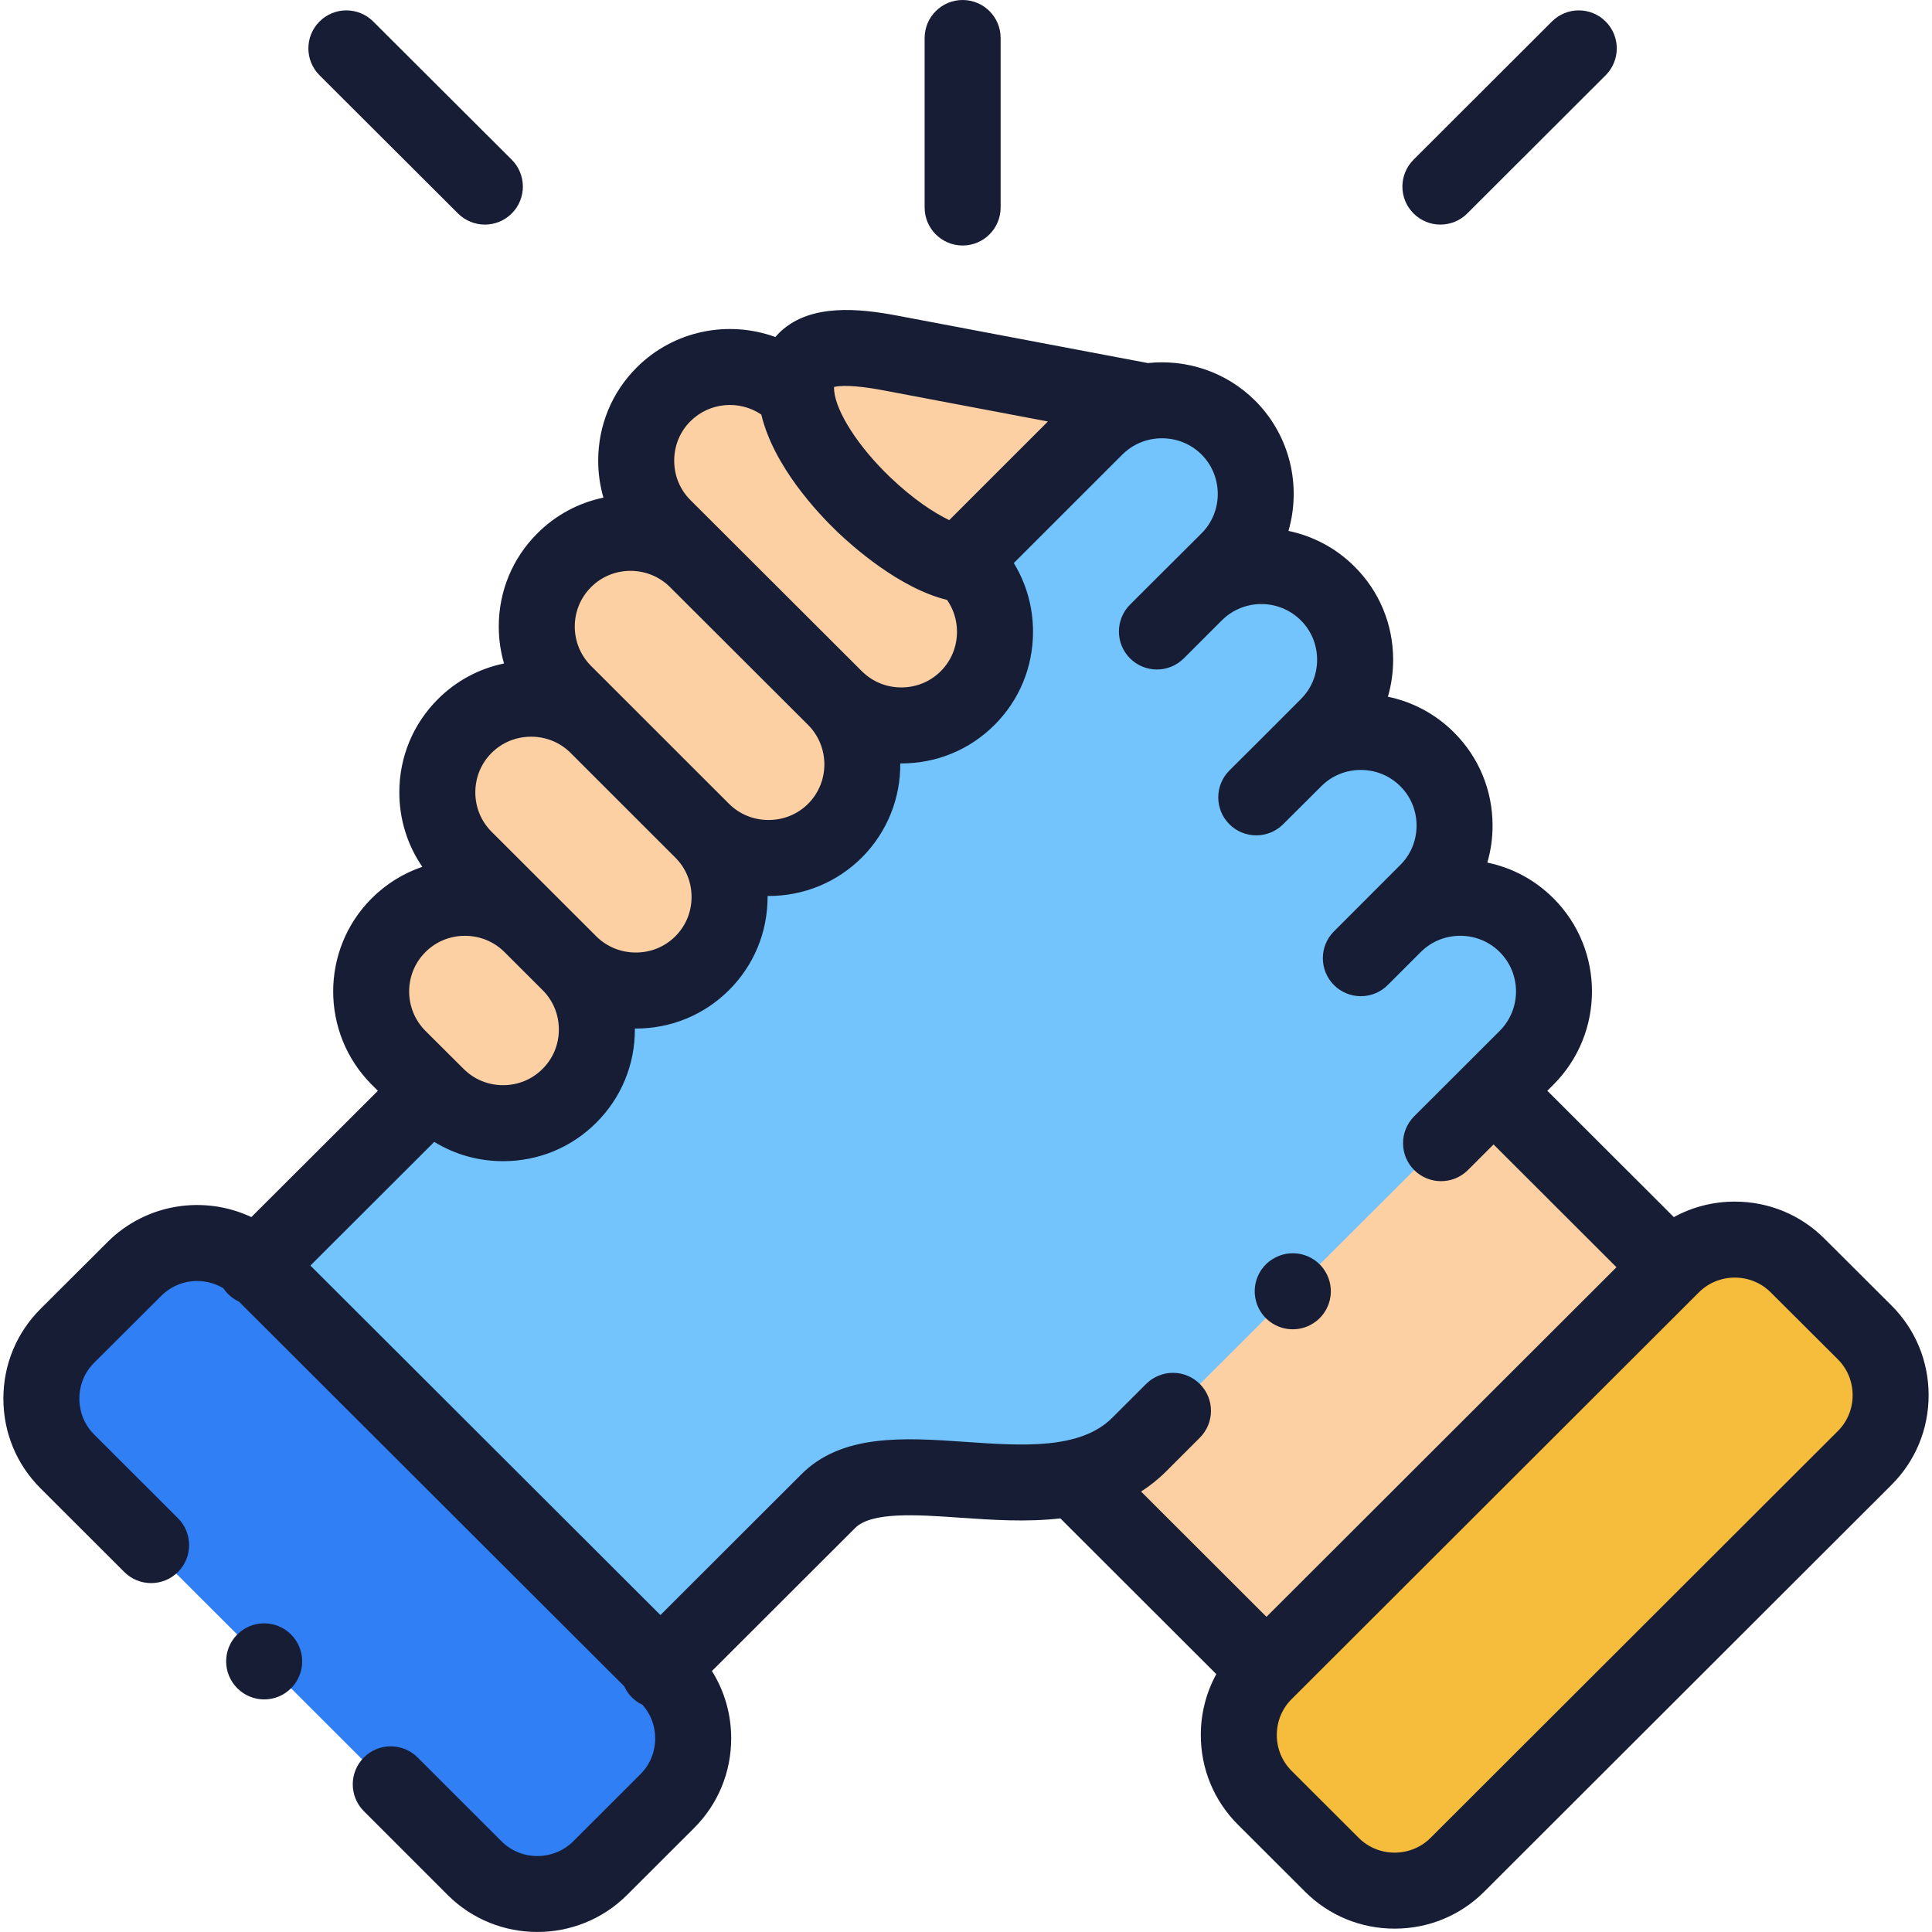 <svg width="80" height="80" viewBox="0 0 80 80" fill="none" xmlns="http://www.w3.org/2000/svg">
<g id="Capa_1" clip-path="url(#clip0_998_205727)">
<g id="Group">
<path id="Vector" fill-rule="evenodd" clip-rule="evenodd" d="M60.348 77.218L77.214 60.373C78.644 58.944 78.644 56.605 77.214 55.176L74.433 52.404C73.003 50.975 70.665 50.975 69.235 52.404L69.16 52.474L52.44 69.174L52.369 69.249C50.939 70.677 50.939 73.012 52.369 74.441L55.15 77.218C55.433 77.501 55.756 77.731 56.102 77.904H59.396C59.742 77.731 60.06 77.501 60.348 77.218Z" fill="#F6BD3D"/>
<path id="Vector_2" fill-rule="evenodd" clip-rule="evenodd" d="M52.44 69.174L69.16 52.475L61.845 45.169C50.89 38.964 42.021 53.187 44.461 61.205L52.44 69.174Z" fill="#FCD0A3"/>
<path id="Vector_3" fill-rule="evenodd" clip-rule="evenodd" d="M20.325 77.903H23.619C23.965 77.731 24.283 77.501 24.571 77.218L27.352 74.441C28.782 73.012 28.782 70.677 27.352 69.249L27.277 69.174L10.557 52.474L10.486 52.404C9.056 50.975 6.714 50.975 5.283 52.404L2.507 55.176C1.077 56.605 1.077 58.944 2.507 60.373L19.368 77.218C19.656 77.501 19.979 77.731 20.325 77.903Z" fill="#307FF4"/>
<path id="Vector_4" fill-rule="evenodd" clip-rule="evenodd" d="M47.171 59.819L57.496 49.51L61.845 45.167L63.213 43.801C64.723 42.288 64.723 39.821 63.213 38.313C61.703 36.8 59.228 36.8 57.718 38.313L59.095 36.933C60.609 35.425 60.609 32.953 59.095 31.444C57.585 29.932 55.11 29.932 53.6 31.444L54.977 30.065C56.492 28.557 56.492 26.084 54.977 24.576C53.467 23.068 50.992 23.068 49.482 24.576L50.864 23.201C52.374 21.689 52.374 19.221 50.864 17.708C49.947 16.797 48.681 16.435 47.49 16.629C46.71 16.753 45.962 17.111 45.364 17.708L39.861 23.21L40.038 23.387L40.068 23.418C41.578 24.926 41.578 27.398 40.068 28.906C38.559 30.419 36.083 30.419 34.573 28.906C36.083 30.419 36.083 32.886 34.573 34.399C33.059 35.907 30.588 35.907 29.074 34.399C30.588 35.907 30.588 38.379 29.074 39.887C27.564 41.395 25.093 41.395 23.579 39.887C25.093 41.395 25.093 43.867 23.579 45.375C22.069 46.888 19.594 46.888 18.084 45.375L17.876 45.167L10.557 52.474L27.276 69.173L34.263 62.194C36.243 60.147 40.879 61.938 44.461 61.203C45.48 60.996 46.409 60.58 47.171 59.819Z" fill="#73C3FD"/>
<path id="Vector_5" fill-rule="evenodd" clip-rule="evenodd" d="M34.574 28.907C36.084 30.419 38.559 30.419 40.069 28.907C41.579 27.399 41.579 24.927 40.069 23.419L40.038 23.387C37.704 23.22 33.241 19.173 32.975 16.334C31.461 14.821 28.99 14.821 27.476 16.334C25.966 17.842 25.966 20.314 27.476 21.822L28.857 23.202L34.574 28.907Z" fill="#FCD0A3"/>
<path id="Vector_6" fill-rule="evenodd" clip-rule="evenodd" d="M29.074 34.398C30.589 35.907 33.059 35.907 34.574 34.398C36.084 32.886 36.084 30.418 34.574 28.906L28.857 23.201C27.343 21.688 24.872 21.688 23.362 23.201C21.848 24.709 21.848 27.177 23.362 28.689L24.739 30.064L29.074 34.398Z" fill="#FCD0A3"/>
<path id="Vector_7" fill-rule="evenodd" clip-rule="evenodd" d="M23.579 39.887C25.094 41.395 27.564 41.395 29.074 39.887C30.589 38.379 30.589 35.907 29.074 34.399L24.739 30.065C23.23 28.557 20.754 28.557 19.244 30.065C17.73 31.577 17.73 34.045 19.244 35.557L22.003 38.312L23.579 39.887Z" fill="#FCD0A3"/>
<path id="Vector_8" fill-rule="evenodd" clip-rule="evenodd" d="M18.084 45.377C19.594 46.889 22.069 46.889 23.579 45.377C25.094 43.869 25.094 41.397 23.579 39.889L22.003 38.314C20.489 36.802 18.018 36.802 16.504 38.314C14.994 39.822 14.994 42.29 16.504 43.803L17.876 45.169L18.084 45.377Z" fill="#FCD0A3"/>
<path id="Vector_9" fill-rule="evenodd" clip-rule="evenodd" d="M39.861 23.21L45.364 17.708C45.962 17.111 46.71 16.753 47.49 16.629L36.858 14.617C34.76 14.219 32.771 14.206 32.975 16.333C33.241 19.172 37.704 23.219 40.038 23.387L39.861 23.21Z" fill="#FCD0A3"/>
</g>
<path id="Vector_10" d="M39.861 10.166C40.73 10.166 41.434 9.461 41.434 8.592V1.574C41.434 0.705 40.73 0 39.861 0C38.991 0 38.287 0.705 38.287 1.574V8.592C38.287 9.461 38.992 10.166 39.861 10.166Z" fill="#171D34"/>
<path id="Vector_11" d="M78.325 54.06L75.545 51.288C74.556 50.3 73.238 49.756 71.834 49.756C70.936 49.756 70.074 49.979 69.31 50.398L64.072 45.166L64.327 44.911C66.452 42.782 66.451 39.321 64.327 37.199C63.567 36.438 62.62 35.931 61.587 35.718C61.73 35.227 61.804 34.713 61.804 34.187C61.804 32.725 61.237 31.355 60.209 30.331C59.449 29.57 58.502 29.063 57.47 28.85C57.612 28.359 57.687 27.845 57.687 27.319C57.687 25.857 57.119 24.486 56.089 23.461C55.312 22.685 54.356 22.193 53.352 21.984C53.889 20.133 53.431 18.05 51.974 16.591C50.762 15.384 49.117 14.866 47.532 15.034L37.152 13.069C35.569 12.769 33.591 12.57 32.344 13.708C32.265 13.78 32.185 13.863 32.105 13.955C30.17 13.25 27.914 13.67 26.364 15.217C25.336 16.244 24.77 17.614 24.77 19.075C24.77 19.601 24.844 20.115 24.986 20.606C23.955 20.82 23.009 21.326 22.252 22.084C21.222 23.11 20.654 24.478 20.653 25.938C20.652 26.465 20.727 26.981 20.87 27.473C19.838 27.686 18.891 28.191 18.132 28.95C17.102 29.978 16.535 31.349 16.535 32.809C16.535 33.928 16.869 34.993 17.488 35.893C16.706 36.158 15.991 36.599 15.392 37.197C13.265 39.321 13.264 42.782 15.393 44.914L15.647 45.167L10.408 50.397C8.461 49.48 6.062 49.824 4.455 51.428L1.674 54.202C0.685 55.19 0.14 56.508 0.14 57.913C0.14 59.319 0.685 60.637 1.674 61.625L5.145 65.092C5.76 65.707 6.757 65.706 7.371 65.091C7.985 64.476 7.984 63.48 7.369 62.866L3.898 59.399C3.504 59.005 3.287 58.478 3.287 57.913C3.287 57.35 3.504 56.822 3.897 56.43L6.679 53.656C7.374 52.961 8.438 52.858 9.245 53.341C9.302 53.426 9.368 53.508 9.443 53.583C9.578 53.718 9.732 53.822 9.895 53.898L25.848 69.826C25.923 69.992 26.027 70.147 26.163 70.283C26.295 70.415 26.446 70.518 26.606 70.593C26.944 70.974 27.13 71.462 27.13 71.981C27.13 72.545 26.913 73.073 26.519 73.466L23.74 76.242C22.919 77.059 21.583 77.059 20.765 76.244L17.293 72.773C16.678 72.158 15.682 72.158 15.068 72.772C14.453 73.387 14.453 74.383 15.068 74.998L18.541 78.472C19.564 79.49 20.907 79.999 22.25 79.999C23.594 79.999 24.938 79.49 25.962 78.47L28.743 75.693C29.732 74.705 30.277 73.386 30.277 71.981C30.277 70.978 29.998 70.02 29.479 69.194L35.376 63.305C35.382 63.299 35.388 63.292 35.394 63.286C36.07 62.588 37.95 62.719 39.768 62.845C41.06 62.935 42.5 63.035 43.907 62.873L50.364 69.322C49.946 70.085 49.723 70.945 49.723 71.842C49.723 73.246 50.267 74.563 51.257 75.552L54.038 78.329C55.026 79.317 56.344 79.861 57.749 79.861C59.153 79.861 60.471 79.317 61.46 78.329L78.326 61.483C79.315 60.495 79.86 59.177 79.86 57.772C79.86 56.367 79.315 55.049 78.325 54.06ZM36.566 16.161L43.392 17.453L39.306 21.537C38.674 21.234 37.808 20.667 36.857 19.758C35.557 18.514 34.626 17.077 34.541 16.181C34.541 16.18 34.541 16.18 34.541 16.18C34.541 16.179 34.541 16.179 34.541 16.179C34.535 16.115 34.534 16.063 34.534 16.024C34.74 15.974 35.287 15.918 36.566 16.161ZM28.588 17.444C29.385 16.648 30.623 16.556 31.524 17.166C32.035 19.306 33.861 21.246 34.682 22.032C35.291 22.614 37.244 24.361 39.215 24.841C39.482 25.223 39.627 25.679 39.627 26.16C39.627 26.779 39.389 27.359 38.955 27.792C38.522 28.226 37.942 28.465 37.321 28.465C36.7 28.465 36.12 28.226 35.685 27.79L35.685 27.79L35.684 27.79L28.588 20.706C28.155 20.274 27.917 19.695 27.917 19.075C27.917 18.456 28.155 17.876 28.588 17.444ZM24.476 24.311C24.909 23.877 25.488 23.638 26.108 23.638C26.729 23.638 27.31 23.878 27.746 24.313L33.46 30.016C34.36 30.917 34.36 32.384 33.463 33.282C33.028 33.716 32.446 33.954 31.824 33.954C31.202 33.954 30.62 33.716 30.187 33.284L30.187 33.284L25.851 28.95C25.845 28.943 25.837 28.936 25.831 28.93L24.474 27.574C24.039 27.139 23.8 26.559 23.8 25.94C23.801 25.323 24.039 24.746 24.476 24.311ZM20.356 31.176C20.79 30.744 21.37 30.505 21.992 30.505C22.608 30.505 23.184 30.74 23.616 31.165L27.964 35.512C28.398 35.944 28.636 36.522 28.636 37.141C28.636 37.76 28.398 38.338 27.962 38.772C27.529 39.204 26.949 39.442 26.328 39.442C25.707 39.442 25.125 39.203 24.691 38.772L23.115 37.197C23.115 37.197 23.114 37.196 23.114 37.196L20.356 34.442C19.922 34.008 19.682 33.428 19.682 32.809C19.682 32.19 19.922 31.61 20.356 31.176ZM17.616 39.424C18.051 38.989 18.632 38.75 19.253 38.75C19.874 38.75 20.455 38.989 20.89 39.424L22.469 41C22.902 41.432 23.141 42.011 23.141 42.63C23.141 43.248 22.902 43.827 22.465 44.262C22.032 44.696 21.452 44.935 20.832 44.935C20.211 44.935 19.631 44.696 19.195 44.259L18.997 44.062C18.994 44.059 18.992 44.057 18.99 44.054C18.987 44.051 18.984 44.049 18.981 44.046L17.617 42.688C16.717 41.786 16.717 40.322 17.616 39.424ZM49.684 57.308C49.069 56.693 48.073 56.693 47.458 57.307L46.058 58.705C44.728 60.035 42.317 59.868 39.986 59.706C37.455 59.53 34.837 59.348 33.143 61.087L27.347 66.876L12.853 52.404L17.982 47.283C18.83 47.803 19.808 48.082 20.832 48.082C22.294 48.082 23.666 47.515 24.69 46.489C25.721 45.462 26.289 44.091 26.289 42.63C26.289 42.616 26.288 42.602 26.288 42.589C26.301 42.589 26.315 42.59 26.329 42.59C27.789 42.59 29.159 42.025 30.185 41C31.216 39.973 31.784 38.603 31.784 37.141C31.784 37.127 31.783 37.114 31.783 37.1C31.797 37.1 31.81 37.101 31.824 37.101C33.284 37.101 34.655 36.537 35.688 35.508C36.759 34.435 37.29 33.022 37.279 31.611C37.294 31.611 37.307 31.612 37.322 31.612C38.784 31.612 40.155 31.045 41.181 30.017C42.209 28.991 42.775 27.621 42.775 26.16C42.775 25.138 42.497 24.162 41.979 23.315L46.475 18.821C46.81 18.488 47.223 18.278 47.656 18.192C47.703 18.187 47.749 18.18 47.795 18.17C48.49 18.075 49.219 18.289 49.751 18.818C50.65 19.72 50.65 21.186 49.754 22.084L48.385 23.448C48.38 23.452 48.375 23.456 48.371 23.461L46.794 25.035C46.179 25.649 46.178 26.646 46.792 27.261C47.407 27.876 48.403 27.876 49.018 27.262L50.392 25.889C50.393 25.889 50.393 25.889 50.393 25.888L50.601 25.681C51.504 24.787 52.965 24.789 53.867 25.689C54.3 26.121 54.539 26.7 54.539 27.319C54.539 27.937 54.3 28.516 53.863 28.951L52.486 30.331C52.486 30.331 52.486 30.331 52.486 30.331L50.909 31.902C50.293 32.515 50.291 33.512 50.904 34.127C51.518 34.743 52.514 34.745 53.13 34.132L54.714 32.554C55.147 32.12 55.727 31.882 56.347 31.882C56.968 31.882 57.549 32.12 57.985 32.557C58.419 32.989 58.657 33.568 58.657 34.187C58.657 34.805 58.419 35.384 57.982 35.818L55.237 38.565C54.623 39.179 54.623 40.175 55.237 40.79C55.545 41.097 55.947 41.25 56.35 41.25C56.752 41.25 57.155 41.097 57.462 40.789L58.808 39.443C58.816 39.436 58.824 39.43 58.832 39.422C59.265 38.988 59.845 38.749 60.465 38.749C61.086 38.749 61.666 38.988 62.101 39.423C63 40.322 62.999 41.786 62.101 42.685L60.733 44.052C60.733 44.052 60.732 44.053 60.731 44.053C60.731 44.053 60.73 44.054 60.73 44.055L58.559 46.223C57.944 46.837 57.943 47.834 58.557 48.449C58.865 48.756 59.268 48.91 59.671 48.91C60.073 48.91 60.476 48.757 60.783 48.45L61.845 47.389L66.935 52.474L52.442 66.949L47.249 61.762C47.611 61.529 47.958 61.256 48.283 60.931L49.682 59.533C50.297 58.919 50.298 57.923 49.684 57.308ZM76.102 59.257L59.236 76.102C58.842 76.496 58.313 76.713 57.749 76.713C57.185 76.713 56.657 76.496 56.262 76.102L53.481 73.325C53.087 72.931 52.87 72.405 52.87 71.842C52.87 71.279 53.087 70.753 53.481 70.359L70.347 53.514C70.742 53.12 71.27 52.903 71.834 52.903C72.398 52.903 72.927 53.12 73.322 53.515L76.102 56.287C76.496 56.681 76.713 57.208 76.713 57.772C76.713 58.336 76.496 58.863 76.102 59.257Z" fill="#171D34"/>
<path id="Vector_12" d="M18.965 8.84C19.273 9.146 19.675 9.3 20.077 9.3C20.48 9.3 20.883 9.146 21.191 8.838C21.805 8.222 21.804 7.226 21.189 6.612L15.454 0.89C14.839 0.276 13.843 0.276 13.229 0.892C12.615 1.507 12.616 2.503 13.231 3.117L18.965 8.84Z" fill="#171D34"/>
<path id="Vector_13" d="M59.644 9.3C60.046 9.3 60.449 9.146 60.756 8.839L66.486 3.117C67.101 2.503 67.101 1.506 66.487 0.891C65.873 0.276 64.877 0.276 64.262 0.89L58.532 6.613C57.917 7.227 57.916 8.223 58.531 8.838C58.838 9.146 59.241 9.3 59.644 9.3Z" fill="#171D34"/>
<path id="Vector_14" d="M9.816 67.689C9.206 68.309 9.215 69.305 9.835 69.915L9.839 69.919C10.145 70.219 10.542 70.369 10.939 70.369C11.346 70.369 11.754 70.212 12.062 69.898C12.671 69.278 12.661 68.279 12.041 67.67C11.421 67.061 10.425 67.07 9.816 67.689Z" fill="#171D34"/>
<path id="Vector_15" d="M53.532 55.043C53.772 55.043 54.014 54.988 54.242 54.873C55.018 54.482 55.33 53.536 54.939 52.76C54.547 51.984 53.601 51.672 52.825 52.063L52.816 52.068C52.041 52.459 51.733 53.403 52.124 54.179C52.401 54.727 52.956 55.043 53.532 55.043Z" fill="#171D34"/>
</g>
<defs>
<clipPath id="clip0_998_205727">
<rect width="80" height="80" fill="white"/>
</clipPath>
</defs>
</svg>
